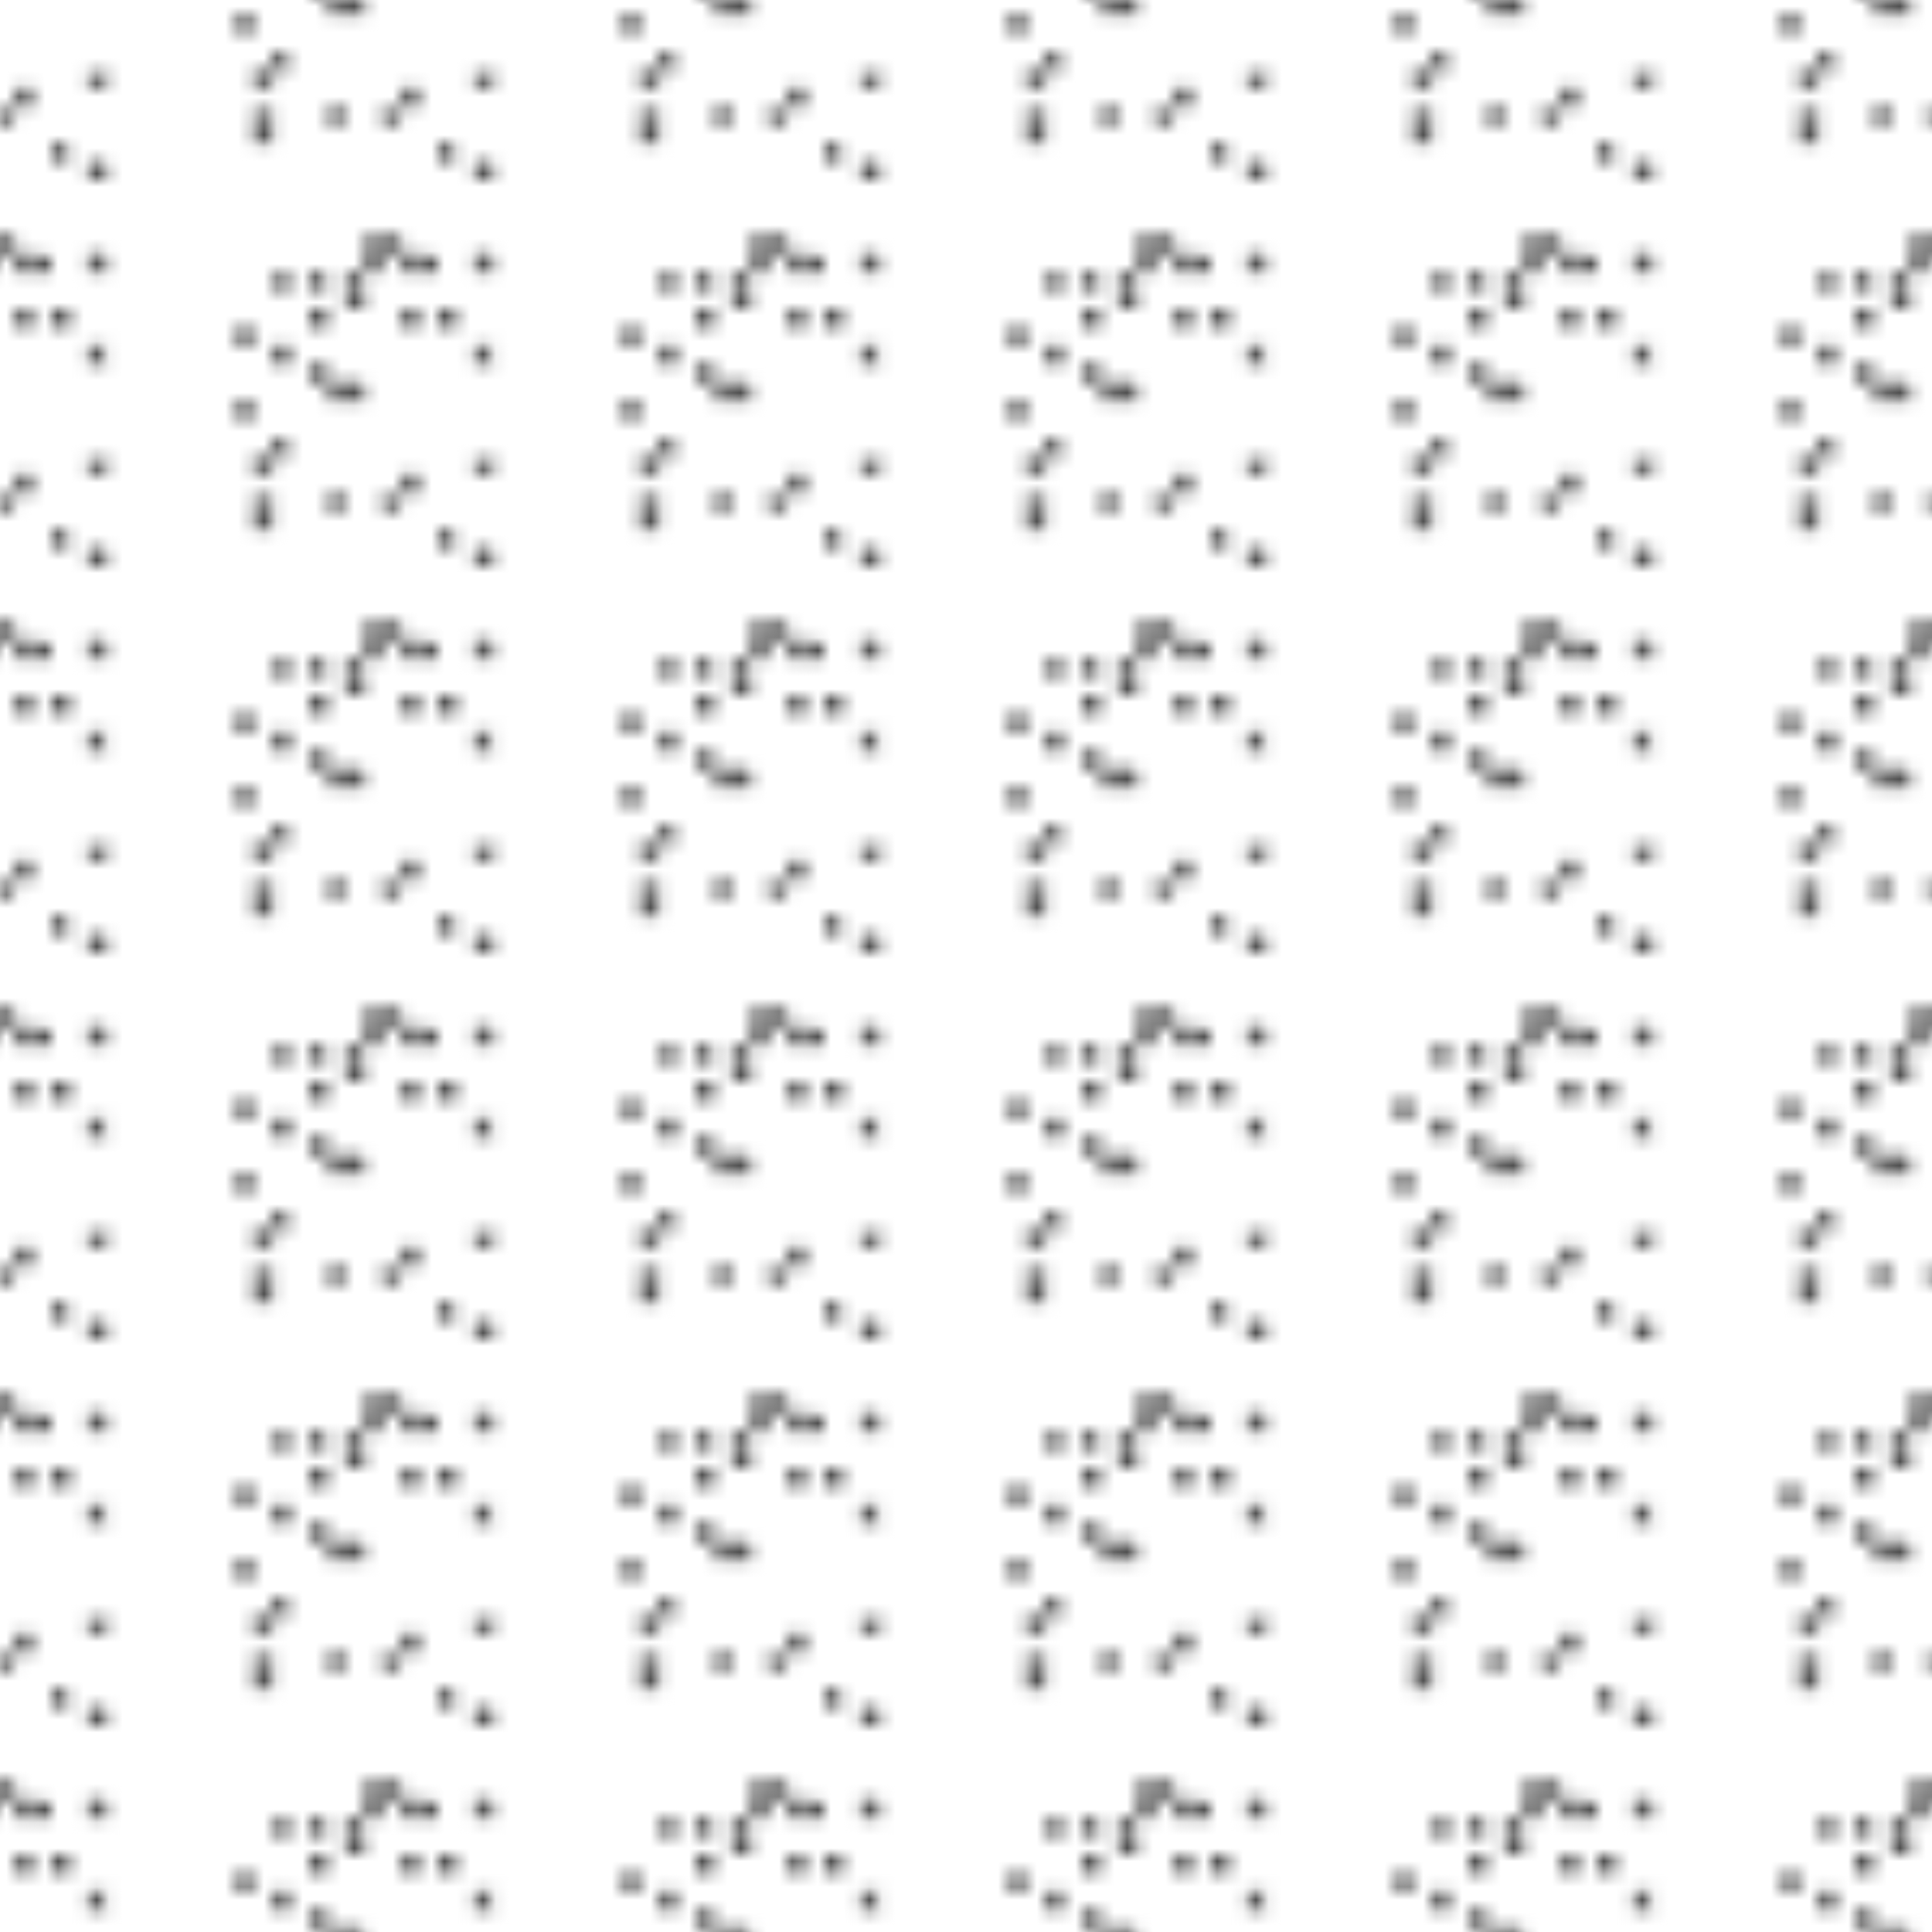 <?xml version="1.0" encoding="UTF-8"?>
<svg id="Layer_2" data-name="Layer 2" xmlns="http://www.w3.org/2000/svg" xmlns:xlink="http://www.w3.org/1999/xlink" viewBox="0 0 150 150">
  <defs>
    <style>
      .cls-1 {
        fill: none;
      }

      .cls-2 {
        fill: #4d4d4d;
      }

      .cls-3 {
        fill: #fff;
      }

      .cls-4 {
        clip-path: url(#clippath);
      }

      .cls-5 {
        fill: url(#New_Pattern_Swatch_1);
      }
    </style>
    <clipPath id="clippath">
      <rect class="cls-1" x="0" y="0" width="30" height="30"/>
    </clipPath>
    <pattern id="New_Pattern_Swatch_1" data-name="New Pattern Swatch 1" x="0" y="0" width="30" height="30" patternTransform="translate(-46 2294)" patternUnits="userSpaceOnUse" viewBox="0 0 30 30">
      <g>
        <rect class="cls-1" width="30" height="30"/>
        <g class="cls-4">
          <g>
            <rect class="cls-3" x="5.71" y="28.57" width="1.43" height="1.43"/>
            <rect class="cls-3" x="10" y="28.57" width="1.43" height="1.43"/>
            <rect class="cls-3" x="17.14" y="28.57" width="1.43" height="1.43"/>
            <rect class="cls-3" x="20" y="28.57" width="1.43" height="1.43"/>
            <rect class="cls-3" x="21.43" y="28.57" width="1.43" height="1.43"/>
            <rect class="cls-2" x="22.86" y="28.57" width="1.43" height="1.43"/>
            <rect class="cls-3" x="27.14" y="28.57" width="1.43" height="1.43"/>
            <rect class="cls-3" x="28.57" y="28.57" width="1.43" height="1.43"/>
            <rect class="cls-3" x="1.43" y="27.14" width="1.43" height="1.43"/>
            <rect class="cls-3" x="2.86" y="27.14" width="1.43" height="1.43"/>
            <rect class="cls-3" x="8.57" y="27.14" width="1.43" height="1.43"/>
            <rect class="cls-3" x="14.29" y="27.14" width="1.43" height="1.43"/>
            <rect class="cls-2" x="20" y="27.14" width="1.43" height="1.43"/>
            <rect class="cls-3" x="21.43" y="27.14" width="1.43" height="1.43"/>
            <rect class="cls-3" x="24.28" y="27.14" width="1.43" height="1.43"/>
            <rect class="cls-3" x="27.14" y="27.14" width="1.43" height="1.43"/>
            <rect class="cls-3" x="1.43" y="25.71" width="1.43" height="1.43"/>
            <rect class="cls-2" x="5.71" y="25.71" width="1.43" height="1.43"/>
            <rect class="cls-3" x="4.29" y="24.28" width="1.43" height="1.43"/>
            <rect class="cls-2" x="5.71" y="24.28" width="1.43" height="1.43"/>
            <rect class="cls-2" x="11.43" y="24.28" width="1.43" height="1.43"/>
            <rect class="cls-3" x="12.86" y="24.28" width="1.43" height="1.43"/>
            <rect class="cls-2" x="15.71" y="24.28" width="1.43" height="1.43"/>
            <rect class="cls-3" x="17.14" y="24.28" width="1.43" height="1.43"/>
            <rect class="cls-3" x="24.28" y="24.28" width="1.43" height="1.43"/>
            <rect class="cls-3" x="25.72" y="24.29" width="1.43" height="1.43"/>
            <rect class="cls-3" x="0" y="22.86" width="1.43" height="1.43"/>
            <rect class="cls-3" x="4.29" y="22.86" width="1.43" height="1.43"/>
            <rect class="cls-3" x="5.72" y="22.86" width="1.43" height="1.43"/>
            <rect class="cls-3" x="10" y="22.86" width="1.43" height="1.43"/>
            <rect class="cls-3" x="15.71" y="22.86" width="1.43" height="1.43"/>
            <rect class="cls-2" x="17.14" y="22.86" width="1.43" height="1.43"/>
            <rect class="cls-3" x="21.43" y="22.86" width="1.43" height="1.43"/>
            <rect class="cls-3" x="24.28" y="22.86" width="1.43" height="1.43"/>
            <rect class="cls-3" x="28.57" y="22.86" width="1.43" height="1.43"/>
            <rect class="cls-3" x="1.43" y="21.43" width="1.43" height="1.43"/>
            <rect class="cls-3" x="2.86" y="21.43" width="1.43" height="1.43"/>
            <rect class="cls-2" x="5.72" y="21.43" width="1.43" height="1.43"/>
            <rect class="cls-3" x="14.29" y="21.43" width="1.43" height="1.43"/>
            <rect class="cls-2" x="22.86" y="21.43" width="1.43" height="1.43"/>
            <rect class="cls-3" x="1.43" y="20" width="1.43" height="1.43"/>
            <rect class="cls-3" x="2.86" y="20" width="1.43" height="1.43"/>
            <rect class="cls-2" x="7.14" y="20" width="1.43" height="1.43"/>
            <rect class="cls-3" x="8.57" y="20" width="1.43" height="1.43"/>
            <rect class="cls-3" x="12.86" y="20" width="1.43" height="1.43"/>
            <rect class="cls-3" x="15.71" y="20" width="1.43" height="1.43"/>
            <rect class="cls-3" x="21.43" y="20" width="1.43" height="1.43"/>
            <rect class="cls-3" x="22.86" y="20" width="1.43" height="1.43"/>
            <rect class="cls-3" x="25.72" y="20" width="1.43" height="1.43"/>
            <rect class="cls-3" x="0" y="18.57" width="1.43" height="1.43"/>
            <rect class="cls-3" x="7.14" y="18.57" width="1.43" height="1.43"/>
            <rect class="cls-3" x="11.43" y="18.57" width="1.43" height="1.43"/>
            <rect class="cls-3" x="15.71" y="18.57" width="1.43" height="1.43"/>
            <rect class="cls-3" x="18.57" y="18.57" width="1.43" height="1.43"/>
            <rect class="cls-3" x="22.86" y="18.57" width="1.43" height="1.43"/>
            <rect class="cls-2" x="4.29" y="17.14" width="1.43" height="1.43"/>
            <rect class="cls-3" x="10" y="17.14" width="1.43" height="1.43"/>
            <rect class="cls-3" x="28.57" y="17.14" width="1.43" height="1.43"/>
            <rect class="cls-3" x="8.57" y="15.71" width="1.43" height="1.43"/>
            <rect class="cls-3" x="10" y="15.71" width="1.43" height="1.43"/>
            <rect class="cls-2" x="11.43" y="15.71" width="1.43" height="1.43"/>
            <rect class="cls-2" x="12.86" y="15.71" width="1.43" height="1.43"/>
            <rect class="cls-3" x="17.14" y="15.71" width="1.43" height="1.43"/>
            <rect class="cls-3" x="18.57" y="15.71" width="1.43" height="1.43"/>
            <rect class="cls-3" x="22.86" y="15.71" width="1.43" height="1.43"/>
            <rect class="cls-3" x="27.14" y="15.71" width="1.43" height="1.43"/>
            <rect class="cls-3" x="28.57" y="15.71" width="1.43" height="1.43"/>
            <rect class="cls-3" x="0" y="14.29" width="1.43" height="1.43"/>
            <rect class="cls-3" x="1.43" y="14.29" width="1.43" height="1.43"/>
            <rect class="cls-2" x="10" y="14.29" width="1.43" height="1.43"/>
            <rect class="cls-3" x="14.29" y="14.29" width="1.43" height="1.43"/>
            <rect class="cls-3" x="17.14" y="14.29" width="1.43" height="1.43"/>
            <rect class="cls-3" x="18.57" y="14.29" width="1.43" height="1.43"/>
            <rect class="cls-3" x="1.43" y="12.86" width="1.43" height="1.43"/>
            <rect class="cls-3" x="4.29" y="12.86" width="1.43" height="1.43"/>
            <rect class="cls-3" x="5.72" y="12.86" width="1.43" height="1.43"/>
            <rect class="cls-2" x="7.14" y="12.86" width="1.43" height="1.43"/>
            <rect class="cls-2" x="22.86" y="12.86" width="1.43" height="1.43"/>
            <rect class="cls-3" x="24.28" y="12.86" width="1.43" height="1.43"/>
            <rect class="cls-3" x="25.72" y="12.86" width="1.43" height="1.43"/>
            <rect class="cls-2" x="4.29" y="11.43" width="1.43" height="1.43"/>
            <rect class="cls-3" x="11.43" y="11.43" width="1.43" height="1.43"/>
            <rect class="cls-3" x="14.29" y="11.43" width="1.43" height="1.43"/>
            <rect class="cls-3" x="20" y="11.43" width="1.43" height="1.43"/>
            <rect class="cls-3" x="1.43" y="10" width="1.43" height="1.43"/>
            <rect class="cls-3" x="7.14" y="10" width="1.43" height="1.43"/>
            <rect class="cls-2" x="10" y="10" width="1.43" height="1.43"/>
            <rect class="cls-3" x="14.29" y="10" width="1.43" height="1.43"/>
            <rect class="cls-3" x="15.71" y="10" width="1.43" height="1.43"/>
            <rect class="cls-2" x="17.15" y="10" width="1.43" height="1.43"/>
            <rect class="cls-2" x="20" y="10" width="1.43" height="1.43"/>
            <rect class="cls-3" x="28.57" y="10" width="1.43" height="1.43"/>
            <rect class="cls-3" x="10" y="8.57" width="1.43" height="1.43"/>
            <rect class="cls-3" x="11.43" y="8.57" width="1.43" height="1.43"/>
            <rect class="cls-2" x="12.86" y="8.57" width="1.43" height="1.43"/>
            <rect class="cls-3" x="17.15" y="8.57" width="1.43" height="1.43"/>
            <rect class="cls-3" x="22.86" y="8.57" width="1.43" height="1.43"/>
            <rect class="cls-3" x="27.14" y="8.57" width="1.43" height="1.43"/>
            <rect class="cls-3" x="0" y="7.14" width="1.43" height="1.43"/>
            <rect class="cls-3" x="2.86" y="7.14" width="1.43" height="1.43"/>
            <rect class="cls-2" x="7.14" y="7.14" width="1.43" height="1.43"/>
            <rect class="cls-2" x="10" y="7.14" width="1.43" height="1.43"/>
            <rect class="cls-3" x="11.43" y="7.14" width="1.43" height="1.43"/>
            <rect class="cls-2" x="12.86" y="7.14" width="1.43" height="1.43"/>
            <rect class="cls-3" x="14.29" y="7.14" width="1.43" height="1.43"/>
            <rect class="cls-3" x="21.43" y="7.14" width="1.43" height="1.43"/>
            <rect class="cls-3" x="22.86" y="7.14" width="1.43" height="1.43"/>
            <rect class="cls-3" x="0" y="5.71" width="1.43" height="1.43"/>
            <rect class="cls-3" x="5.72" y="5.71" width="1.43" height="1.43"/>
            <rect class="cls-3" x="7.14" y="5.71" width="1.43" height="1.43"/>
            <rect class="cls-2" x="14.29" y="5.72" width="1.43" height="1.43"/>
            <rect class="cls-2" x="17.15" y="5.72" width="1.43" height="1.43"/>
            <rect class="cls-2" x="18.57" y="5.72" width="1.43" height="1.43"/>
            <rect class="cls-2" x="22.86" y="5.72" width="1.43" height="1.43"/>
            <rect class="cls-3" x="28.57" y="5.72" width="1.43" height="1.43"/>
            <rect class="cls-3" x="5.72" y="4.29" width="1.43" height="1.43"/>
            <rect class="cls-3" x="7.14" y="4.29" width="1.43" height="1.43"/>
            <rect class="cls-3" x="12.86" y="4.29" width="1.43" height="1.43"/>
            <rect class="cls-2" x="14.29" y="4.29" width="1.43" height="1.43"/>
            <rect class="cls-2" x="15.71" y="4.29" width="1.43" height="1.43"/>
            <rect class="cls-3" x="18.57" y="4.29" width="1.43" height="1.43"/>
            <rect class="cls-3" x="20" y="4.29" width="1.43" height="1.43"/>
            <rect class="cls-3" x="24.29" y="4.29" width="1.43" height="1.43"/>
            <rect class="cls-3" x="25.72" y="4.29" width="1.43" height="1.43"/>
            <rect class="cls-3" x="1.43" y="2.86" width="1.43" height="1.43"/>
            <rect class="cls-3" x="2.86" y="2.86" width="1.43" height="1.43"/>
            <rect class="cls-3" x="10" y="2.86" width="1.43" height="1.43"/>
            <rect class="cls-3" x="18.57" y="2.86" width="1.43" height="1.43"/>
            <rect class="cls-3" x="1.43" y="1.43" width="1.43" height="1.43"/>
            <rect class="cls-3" x="2.86" y="1.43" width="1.43" height="1.43"/>
            <rect class="cls-3" x="7.14" y="1.43" width="1.43" height="1.43"/>
            <rect class="cls-3" x="22.86" y="1.43" width="1.43" height="1.43"/>
            <rect class="cls-3" x="27.14" y="1.43" width="1.43" height="1.43"/>
            <rect class="cls-3" x="4.29" y="0" width="1.43" height="1.43"/>
            <rect class="cls-3" x="12.86" y="0" width="1.43" height="1.43"/>
            <rect class="cls-3" x="15.71" y="0" width="1.43" height="1.43"/>
            <rect class="cls-3" x="20" y="0" width="1.43" height="1.43"/>
            <rect class="cls-3" x="25.72" y="0" width="1.43" height="1.43"/>
          </g>
        </g>
      </g>
    </pattern>
  </defs>
  <g id="Layer_5" data-name="Layer 5">
    <rect class="cls-5" width="150" height="150"/>
  </g>
</svg>